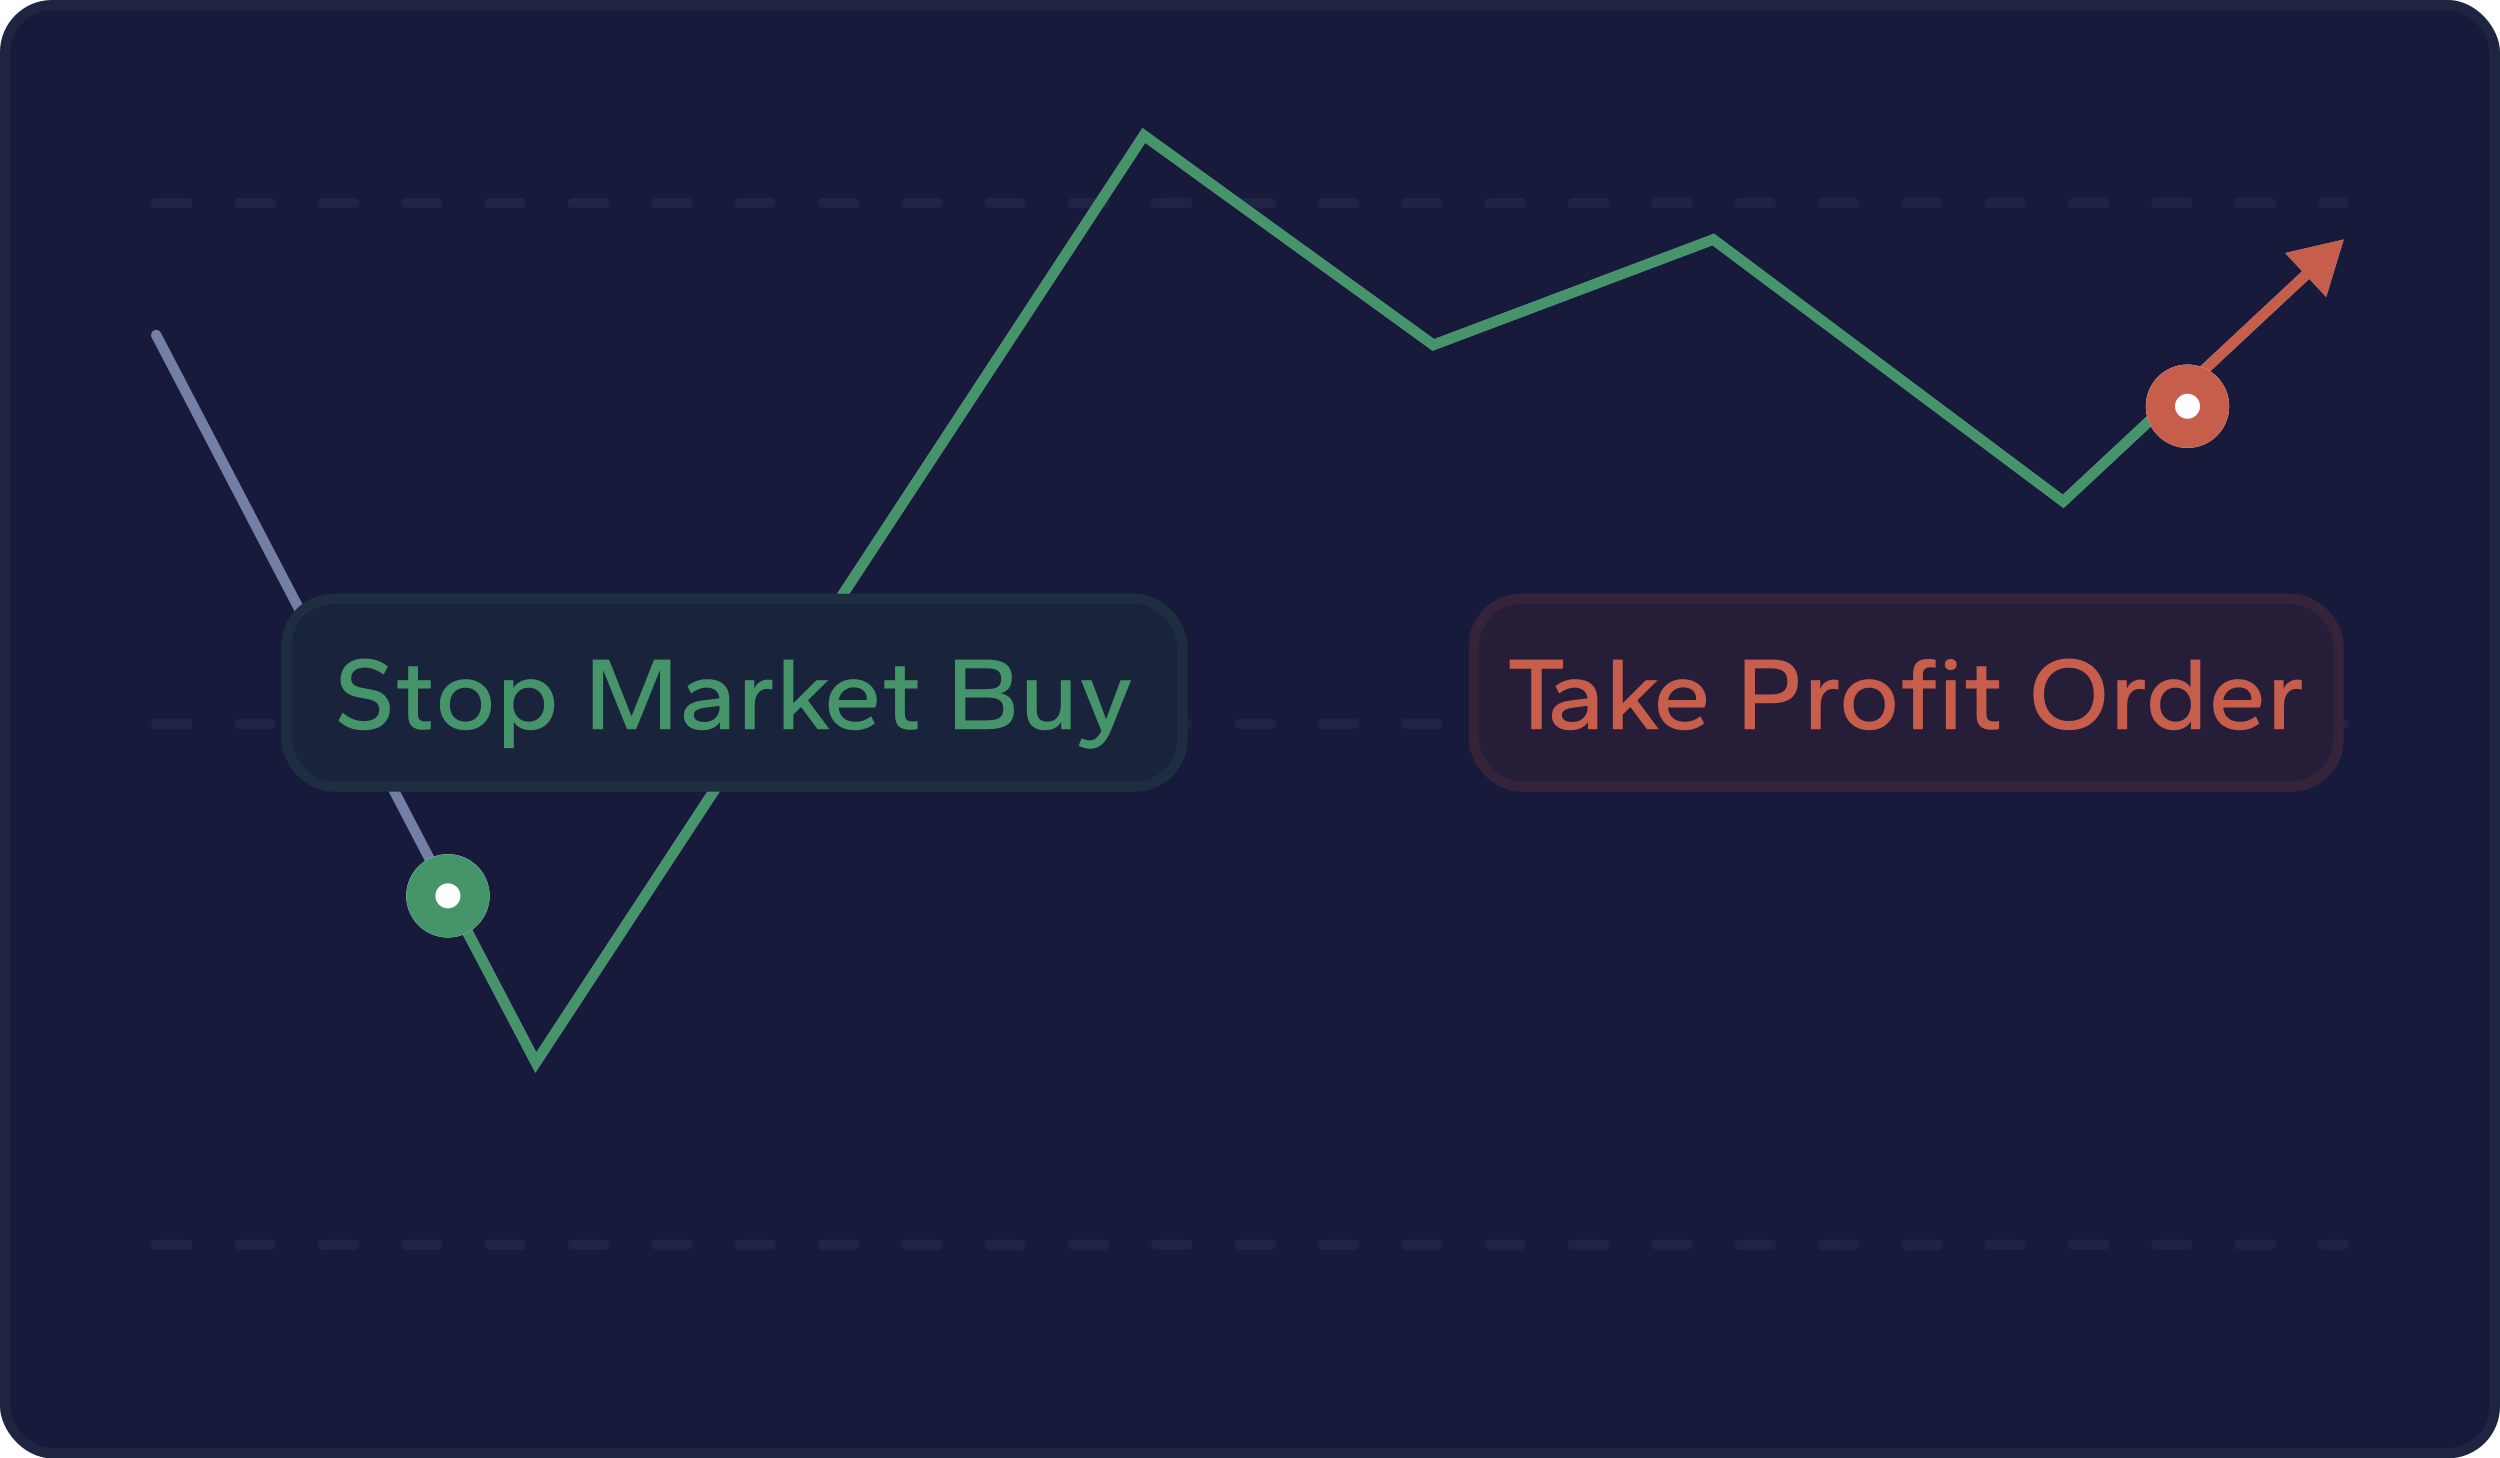 <svg width="240" height="140" viewBox="0 0 240 140" fill="none" xmlns="http://www.w3.org/2000/svg">
<rect width="240" height="140" rx="5" fill="#181A3C"/>
<rect x="0.5" y="0.5" width="239" height="139" rx="4.5" stroke="#46956A" stroke-opacity="0.1"/>
<path d="M15 19.5L225 19.5" stroke="url(#paint0_linear_979_5542)" stroke-linecap="round" stroke-dasharray="3 5"/>
<path d="M15 69.5L225 69.5" stroke="url(#paint1_linear_979_5542)" stroke-linecap="round" stroke-dasharray="3 5"/>
<path d="M15 119.5L225 119.5" stroke="url(#paint2_linear_979_5542)" stroke-linecap="round" stroke-dasharray="3 5"/>
<path d="M15.443 31.941C15.316 31.696 15.014 31.601 14.769 31.729C14.524 31.857 14.429 32.159 14.557 32.404L15.443 31.941ZM51.441 102L50.998 102.231L51.392 102.987L51.859 102.274L51.441 102ZM109.809 13L110.102 12.595L109.678 12.288L109.391 12.726L109.809 13ZM137.603 33.113L137.31 33.518L137.528 33.676L137.779 33.581L137.603 33.113ZM164.471 22.989L164.77 22.589L164.551 22.425L164.294 22.521L164.471 22.989ZM225 22.989L219.375 24.291L223.315 28.512L225 22.989ZM198.068 48.132L197.768 48.532L198.103 48.783L198.409 48.498L198.068 48.132ZM14.557 32.404L50.998 102.231L51.884 101.769L15.443 31.941L14.557 32.404ZM51.859 102.274L110.227 13.274L109.391 12.726L51.023 101.726L51.859 102.274ZM109.516 13.405L137.31 33.518L137.896 32.708L110.102 12.595L109.516 13.405ZM137.779 33.581L164.647 23.457L164.294 22.521L137.427 32.645L137.779 33.581ZM164.171 23.39L197.768 48.532L198.367 47.732L164.77 22.589L164.171 23.39ZM198.409 48.498L222.052 26.426L221.369 25.695L197.726 47.767L198.409 48.498Z" fill="#747FA6"/>
<path d="M51.441 102L50.999 102.233L51.395 102.983L51.859 102.274L51.441 102ZM109.809 13L110.102 12.595L109.678 12.288L109.391 12.726L109.809 13ZM137.603 33.113L137.31 33.518L137.528 33.676L137.779 33.581L137.603 33.113ZM164.471 22.989L164.77 22.589L164.551 22.425L164.294 22.521L164.471 22.989ZM225 22.989L219.375 24.291L223.315 28.512L225 22.989ZM198.068 48.132L197.768 48.532L198.103 48.783L198.409 48.498L198.068 48.132ZM43.442 85.767C43.313 85.522 43.011 85.429 42.767 85.558C42.523 85.687 42.429 85.989 42.558 86.233L43.442 85.767ZM51.859 102.274L110.227 13.274L109.391 12.726L51.023 101.726L51.859 102.274ZM109.516 13.405L137.31 33.518L137.896 32.708L110.102 12.595L109.516 13.405ZM137.779 33.581L164.647 23.457L164.294 22.521L137.427 32.645L137.779 33.581ZM164.171 23.39L197.768 48.532L198.367 47.732L164.77 22.589L164.171 23.39ZM198.409 48.498L222.052 26.426L221.369 25.695L197.726 47.767L198.409 48.498ZM42.558 86.233L50.999 102.233L51.883 101.767L43.442 85.767L42.558 86.233Z" fill="#46956A"/>
<path d="M225 22.989L219.376 24.293L223.316 28.512L225 22.989ZM209.659 36.635C209.457 36.823 209.446 37.139 209.635 37.341C209.823 37.543 210.139 37.554 210.341 37.365L209.659 36.635ZM210.341 37.365L222.053 26.426L221.37 25.695L209.659 36.635L210.341 37.365Z" fill="#C75E4B"/>
<rect x="27" y="57" width="87" height="19" rx="5" fill="#19233C"/>
<rect x="27.5" y="57.5" width="86" height="18" rx="4.5" stroke="#46956A" stroke-opacity="0.1"/>
<path d="M34.9 70.1C34.433 70.1 34.007 70.03 33.62 69.89C33.24 69.75 32.863 69.52 32.49 69.2L32.89 68.42C33.25 68.707 33.59 68.913 33.91 69.04C34.237 69.167 34.567 69.23 34.9 69.23C35.387 69.23 35.76 69.133 36.02 68.94C36.28 68.747 36.41 68.47 36.41 68.11C36.41 67.863 36.33 67.657 36.17 67.49C36.01 67.323 35.777 67.21 35.47 67.15L34.37 66.94C33.777 66.827 33.347 66.623 33.08 66.33C32.82 66.037 32.69 65.68 32.69 65.26C32.69 64.887 32.773 64.547 32.94 64.24C33.107 63.933 33.363 63.687 33.71 63.5C34.057 63.313 34.49 63.22 35.01 63.22C35.41 63.22 35.793 63.277 36.16 63.39C36.527 63.503 36.883 63.7 37.23 63.98L36.83 64.76C36.537 64.553 36.247 64.39 35.96 64.27C35.673 64.15 35.363 64.09 35.03 64.09C34.59 64.09 34.26 64.183 34.04 64.37C33.82 64.557 33.71 64.81 33.71 65.13C33.71 65.377 33.79 65.57 33.95 65.71C34.11 65.85 34.343 65.95 34.65 66.01L35.75 66.22C36.337 66.327 36.763 66.55 37.03 66.89C37.297 67.223 37.43 67.597 37.43 68.01C37.43 68.637 37.213 69.143 36.78 69.53C36.347 69.91 35.72 70.1 34.9 70.1ZM40.628 70.06C40.141 70.06 39.778 69.947 39.538 69.72C39.305 69.487 39.188 69.127 39.188 68.64V66.1H38.158V65.3H39.188V63.96H40.128V65.3H41.348V66.1H40.128V68.56C40.128 68.793 40.185 68.97 40.298 69.09C40.411 69.203 40.585 69.26 40.818 69.26C40.898 69.26 40.991 69.257 41.098 69.25C41.205 69.243 41.288 69.233 41.348 69.22V69.98C41.261 70.007 41.151 70.027 41.018 70.04C40.891 70.053 40.761 70.06 40.628 70.06ZM44.686 70.1C44.206 70.1 43.78 70 43.406 69.8C43.033 69.593 42.743 69.307 42.536 68.94C42.33 68.573 42.226 68.143 42.226 67.65C42.226 67.157 42.33 66.727 42.536 66.36C42.743 65.993 43.033 65.71 43.406 65.51C43.78 65.303 44.206 65.2 44.686 65.2C45.173 65.2 45.6 65.303 45.966 65.51C46.34 65.71 46.63 65.993 46.836 66.36C47.043 66.727 47.146 67.157 47.146 67.65C47.146 68.143 47.043 68.573 46.836 68.94C46.63 69.307 46.34 69.593 45.966 69.8C45.6 70 45.173 70.1 44.686 70.1ZM44.686 69.28C44.986 69.28 45.25 69.213 45.476 69.08C45.703 68.947 45.876 68.76 45.996 68.52C46.123 68.273 46.186 67.983 46.186 67.65C46.186 67.317 46.123 67.03 45.996 66.79C45.876 66.543 45.703 66.353 45.476 66.22C45.25 66.087 44.986 66.02 44.686 66.02C44.386 66.02 44.123 66.087 43.896 66.22C43.67 66.353 43.493 66.543 43.366 66.79C43.246 67.03 43.186 67.317 43.186 67.65C43.186 67.983 43.246 68.273 43.366 68.52C43.493 68.76 43.67 68.947 43.896 69.08C44.123 69.213 44.386 69.28 44.686 69.28ZM48.385 71.82V65.3H49.285V66.05C49.431 65.797 49.648 65.593 49.935 65.44C50.221 65.28 50.561 65.2 50.955 65.2C51.381 65.2 51.765 65.3 52.105 65.5C52.445 65.7 52.711 65.983 52.905 66.35C53.105 66.71 53.205 67.143 53.205 67.65C53.205 68.15 53.105 68.583 52.905 68.95C52.711 69.317 52.445 69.6 52.105 69.8C51.765 70 51.381 70.1 50.955 70.1C50.581 70.1 50.255 70.03 49.975 69.89C49.695 69.743 49.478 69.55 49.325 69.31V71.82H48.385ZM50.765 69.28C51.051 69.28 51.305 69.213 51.525 69.08C51.745 68.947 51.918 68.76 52.045 68.52C52.171 68.273 52.235 67.983 52.235 67.65C52.235 67.317 52.171 67.03 52.045 66.79C51.925 66.543 51.751 66.353 51.525 66.22C51.305 66.087 51.051 66.02 50.765 66.02C50.471 66.02 50.215 66.087 49.995 66.22C49.775 66.353 49.601 66.543 49.475 66.79C49.348 67.03 49.285 67.317 49.285 67.65C49.285 67.983 49.348 68.273 49.475 68.52C49.601 68.76 49.775 68.947 49.995 69.08C50.215 69.213 50.471 69.28 50.765 69.28ZM56.901 70V63.32H58.471L60.631 68.77L62.791 63.32H64.361V70H63.361V64.31L61.071 70H60.191L57.901 64.31V70H56.901ZM67.404 70.1C67.057 70.1 66.751 70.047 66.484 69.94C66.224 69.827 66.021 69.667 65.874 69.46C65.727 69.247 65.654 68.993 65.654 68.7C65.654 68.4 65.727 68.15 65.874 67.95C66.021 67.75 66.227 67.593 66.494 67.48C66.761 67.367 67.064 67.29 67.404 67.25L69.064 67.04C69.024 66.687 68.891 66.427 68.664 66.26C68.437 66.093 68.157 66.01 67.824 66.01C67.597 66.01 67.361 66.057 67.114 66.15C66.874 66.237 66.617 66.377 66.344 66.57L65.994 65.86C66.254 65.653 66.541 65.493 66.854 65.38C67.167 65.26 67.494 65.2 67.834 65.2C68.554 65.2 69.097 65.363 69.464 65.69C69.831 66.017 70.014 66.5 70.014 67.14V70H69.114V69.32C68.941 69.58 68.707 69.777 68.414 69.91C68.127 70.037 67.791 70.1 67.404 70.1ZM67.624 69.31C67.937 69.31 68.201 69.247 68.414 69.12C68.634 68.993 68.797 68.827 68.904 68.62C69.017 68.413 69.074 68.197 69.074 67.97V67.76L67.674 67.94C67.327 67.987 67.064 68.063 66.884 68.17C66.704 68.27 66.614 68.433 66.614 68.66C66.614 68.867 66.701 69.027 66.874 69.14C67.054 69.253 67.304 69.31 67.624 69.31ZM71.51 70V65.3H72.41V66.13C72.536 65.837 72.713 65.617 72.94 65.47C73.173 65.317 73.433 65.24 73.72 65.24C73.813 65.24 73.896 65.247 73.97 65.26C74.05 65.267 74.11 65.28 74.15 65.3V66.19C74.063 66.17 73.973 66.157 73.88 66.15C73.793 66.137 73.706 66.13 73.62 66.13C73.286 66.13 73.006 66.27 72.78 66.55C72.56 66.823 72.45 67.217 72.45 67.73V70H71.51ZM75.221 70V63.32H76.161V67.51L78.381 65.3H79.521L77.561 67.23L79.621 70H78.481L76.901 67.87L76.161 68.6V70H75.221ZM82.05 70.1C81.577 70.1 81.15 70.007 80.77 69.82C80.397 69.627 80.1 69.35 79.88 68.99C79.66 68.623 79.55 68.177 79.55 67.65C79.55 67.15 79.654 66.717 79.861 66.35C80.074 65.983 80.357 65.7 80.71 65.5C81.07 65.3 81.471 65.2 81.91 65.2C82.371 65.2 82.77 65.29 83.111 65.47C83.451 65.65 83.71 65.893 83.891 66.2C84.077 66.5 84.171 66.843 84.171 67.23C84.171 67.343 84.154 67.467 84.121 67.6C84.094 67.733 84.057 67.84 84.01 67.92H80.51C80.544 68.22 80.627 68.473 80.76 68.68C80.9 68.88 81.087 69.033 81.32 69.14C81.554 69.24 81.824 69.29 82.13 69.29C82.437 69.29 82.707 69.243 82.941 69.15C83.18 69.057 83.41 68.927 83.63 68.76L83.971 69.45C83.71 69.663 83.417 69.827 83.091 69.94C82.77 70.047 82.424 70.1 82.05 70.1ZM80.51 67.2H83.201C83.207 67.18 83.21 67.163 83.21 67.15C83.21 67.137 83.21 67.12 83.21 67.1C83.21 66.873 83.164 66.68 83.07 66.52C82.977 66.353 82.837 66.223 82.65 66.13C82.464 66.037 82.227 65.99 81.941 65.99C81.707 65.99 81.49 66.04 81.29 66.14C81.097 66.233 80.93 66.37 80.79 66.55C80.657 66.723 80.564 66.94 80.51 67.2ZM87.366 70.06C86.88 70.06 86.516 69.947 86.276 69.72C86.043 69.487 85.926 69.127 85.926 68.64V66.1H84.896V65.3H85.926V63.96H86.866V65.3H88.086V66.1H86.866V68.56C86.866 68.793 86.923 68.97 87.036 69.09C87.15 69.203 87.323 69.26 87.556 69.26C87.636 69.26 87.73 69.257 87.836 69.25C87.943 69.243 88.026 69.233 88.086 69.22V69.98C88 70.007 87.89 70.027 87.756 70.04C87.63 70.053 87.5 70.06 87.366 70.06ZM91.677 70V63.32H94.767C95.287 63.32 95.72 63.38 96.067 63.5C96.42 63.613 96.687 63.8 96.867 64.06C97.047 64.313 97.137 64.647 97.137 65.06C97.137 65.447 97.053 65.767 96.887 66.02C96.727 66.267 96.457 66.443 96.077 66.55C96.53 66.657 96.853 66.843 97.047 67.11C97.24 67.377 97.337 67.727 97.337 68.16C97.337 68.82 97.127 69.293 96.707 69.58C96.287 69.86 95.64 70 94.767 70H91.677ZM92.677 69.16H94.627C95.047 69.16 95.38 69.123 95.627 69.05C95.873 68.977 96.05 68.86 96.157 68.7C96.263 68.54 96.317 68.327 96.317 68.06C96.317 67.8 96.263 67.59 96.157 67.43C96.05 67.263 95.873 67.143 95.627 67.07C95.38 66.997 95.047 66.96 94.627 66.96H92.677V69.16ZM92.677 66.16H94.627C95.18 66.16 95.567 66.087 95.787 65.94C96.007 65.793 96.117 65.533 96.117 65.16C96.117 64.787 96.007 64.527 95.787 64.38C95.567 64.233 95.18 64.16 94.627 64.16H92.677V66.16ZM100.3 70.1C99.76 70.1 99.337 69.947 99.03 69.64C98.73 69.333 98.58 68.853 98.58 68.2V65.3H99.52V68.08C99.52 68.5 99.603 68.807 99.77 69C99.943 69.187 100.203 69.28 100.55 69.28C100.963 69.28 101.28 69.14 101.5 68.86C101.727 68.58 101.84 68.197 101.84 67.71V65.3H102.78V70H101.88V69.3C101.74 69.547 101.537 69.743 101.27 69.89C101.003 70.03 100.68 70.1 100.3 70.1ZM104.673 71.88C104.473 71.88 104.273 71.853 104.073 71.8C103.873 71.753 103.7 71.687 103.553 71.6L103.823 70.87C103.963 70.937 104.1 70.987 104.233 71.02C104.367 71.06 104.493 71.08 104.613 71.08C104.76 71.08 104.897 71.05 105.023 70.99C105.15 70.93 105.27 70.833 105.383 70.7C105.503 70.567 105.62 70.39 105.733 70.17L103.783 65.3H104.793L106.183 69.06L107.573 65.3H108.583L106.703 70C106.51 70.487 106.303 70.867 106.083 71.14C105.87 71.413 105.643 71.603 105.403 71.71C105.17 71.823 104.927 71.88 104.673 71.88Z" fill="#46956A"/>
<rect x="141" y="57" width="84" height="19" rx="5" fill="#261D39"/>
<rect x="141.5" y="57.5" width="83" height="18" rx="4.5" stroke="#C75E4B" stroke-opacity="0.1"/>
<path d="M147 70V64.2H144.93V63.32H150.05V64.2H148V70H147ZM150.734 70.1C150.387 70.1 150.081 70.047 149.814 69.94C149.554 69.827 149.351 69.667 149.204 69.46C149.057 69.247 148.984 68.993 148.984 68.7C148.984 68.4 149.057 68.15 149.204 67.95C149.351 67.75 149.557 67.593 149.824 67.48C150.091 67.367 150.394 67.29 150.734 67.25L152.394 67.04C152.354 66.687 152.221 66.427 151.994 66.26C151.767 66.093 151.487 66.01 151.154 66.01C150.927 66.01 150.691 66.057 150.444 66.15C150.204 66.237 149.947 66.377 149.674 66.57L149.324 65.86C149.584 65.653 149.871 65.493 150.184 65.38C150.497 65.26 150.824 65.2 151.164 65.2C151.884 65.2 152.427 65.363 152.794 65.69C153.161 66.017 153.344 66.5 153.344 67.14V70H152.444V69.32C152.271 69.58 152.037 69.777 151.744 69.91C151.457 70.037 151.121 70.1 150.734 70.1ZM150.954 69.31C151.267 69.31 151.531 69.247 151.744 69.12C151.964 68.993 152.127 68.827 152.234 68.62C152.347 68.413 152.404 68.197 152.404 67.97V67.76L151.004 67.94C150.657 67.987 150.394 68.063 150.214 68.17C150.034 68.27 149.944 68.433 149.944 68.66C149.944 68.867 150.031 69.027 150.204 69.14C150.384 69.253 150.634 69.31 150.954 69.31ZM154.84 70V63.32H155.78V67.51L158 65.3H159.14L157.18 67.23L159.24 70H158.1L156.52 67.87L155.78 68.6V70H154.84ZM161.67 70.1C161.196 70.1 160.77 70.007 160.39 69.82C160.016 69.627 159.72 69.35 159.5 68.99C159.28 68.623 159.17 68.177 159.17 67.65C159.17 67.15 159.273 66.717 159.48 66.35C159.693 65.983 159.976 65.7 160.33 65.5C160.69 65.3 161.09 65.2 161.53 65.2C161.99 65.2 162.39 65.29 162.73 65.47C163.07 65.65 163.33 65.893 163.51 66.2C163.696 66.5 163.79 66.843 163.79 67.23C163.79 67.343 163.773 67.467 163.74 67.6C163.713 67.733 163.676 67.84 163.63 67.92H160.13C160.163 68.22 160.246 68.473 160.38 68.68C160.52 68.88 160.706 69.033 160.94 69.14C161.173 69.24 161.443 69.29 161.75 69.29C162.056 69.29 162.326 69.243 162.56 69.15C162.8 69.057 163.03 68.927 163.25 68.76L163.59 69.45C163.33 69.663 163.036 69.827 162.71 69.94C162.39 70.047 162.043 70.1 161.67 70.1ZM160.13 67.2H162.82C162.826 67.18 162.83 67.163 162.83 67.15C162.83 67.137 162.83 67.12 162.83 67.1C162.83 66.873 162.783 66.68 162.69 66.52C162.596 66.353 162.456 66.223 162.27 66.13C162.083 66.037 161.846 65.99 161.56 65.99C161.326 65.99 161.11 66.04 160.91 66.14C160.716 66.233 160.55 66.37 160.41 66.55C160.276 66.723 160.183 66.94 160.13 67.2ZM167.478 70V63.32H170.138C170.958 63.32 171.571 63.493 171.978 63.84C172.391 64.187 172.598 64.713 172.598 65.42C172.598 66.127 172.391 66.653 171.978 67C171.571 67.34 170.958 67.51 170.138 67.51H168.478V70H167.478ZM168.478 66.67H169.948C170.481 66.67 170.888 66.58 171.168 66.4C171.448 66.213 171.588 65.887 171.588 65.42C171.588 64.953 171.451 64.627 171.178 64.44C170.911 64.253 170.501 64.16 169.948 64.16H168.478V66.67ZM173.844 70V65.3H174.744V66.13C174.87 65.837 175.047 65.617 175.274 65.47C175.507 65.317 175.767 65.24 176.054 65.24C176.147 65.24 176.23 65.247 176.304 65.26C176.384 65.267 176.444 65.28 176.484 65.3V66.19C176.397 66.17 176.307 66.157 176.214 66.15C176.127 66.137 176.04 66.13 175.954 66.13C175.62 66.13 175.34 66.27 175.114 66.55C174.894 66.823 174.784 67.217 174.784 67.73V70H173.844ZM179.442 70.1C178.962 70.1 178.536 70 178.162 69.8C177.789 69.593 177.499 69.307 177.292 68.94C177.086 68.573 176.982 68.143 176.982 67.65C176.982 67.157 177.086 66.727 177.292 66.36C177.499 65.993 177.789 65.71 178.162 65.51C178.536 65.303 178.962 65.2 179.442 65.2C179.929 65.2 180.356 65.303 180.722 65.51C181.096 65.71 181.386 65.993 181.592 66.36C181.799 66.727 181.902 67.157 181.902 67.65C181.902 68.143 181.799 68.573 181.592 68.94C181.386 69.307 181.096 69.593 180.722 69.8C180.356 70 179.929 70.1 179.442 70.1ZM179.442 69.28C179.742 69.28 180.006 69.213 180.232 69.08C180.459 68.947 180.632 68.76 180.752 68.52C180.879 68.273 180.942 67.983 180.942 67.65C180.942 67.317 180.879 67.03 180.752 66.79C180.632 66.543 180.459 66.353 180.232 66.22C180.006 66.087 179.742 66.02 179.442 66.02C179.142 66.02 178.879 66.087 178.652 66.22C178.426 66.353 178.249 66.543 178.122 66.79C178.002 67.03 177.942 67.317 177.942 67.65C177.942 67.983 178.002 68.273 178.122 68.52C178.249 68.76 178.426 68.947 178.652 69.08C178.879 69.213 179.142 69.28 179.442 69.28ZM183.661 70V66.1H182.631V65.3H183.661V64.68C183.661 64.193 183.777 63.837 184.011 63.61C184.251 63.377 184.614 63.26 185.101 63.26C185.234 63.26 185.364 63.267 185.491 63.28C185.624 63.293 185.734 63.313 185.821 63.34V64.1C185.761 64.087 185.677 64.077 185.571 64.07C185.464 64.063 185.371 64.06 185.291 64.06C185.057 64.06 184.884 64.12 184.771 64.24C184.657 64.353 184.601 64.523 184.601 64.75V65.3H185.821V66.1H184.601V70H183.661ZM186.803 70V65.3H187.743V70H186.803ZM187.263 64.33C187.096 64.33 186.959 64.28 186.853 64.18C186.753 64.08 186.703 63.95 186.703 63.79C186.703 63.63 186.753 63.503 186.853 63.41C186.959 63.31 187.096 63.26 187.263 63.26C187.436 63.26 187.576 63.31 187.683 63.41C187.789 63.503 187.843 63.63 187.843 63.79C187.843 63.95 187.789 64.08 187.683 64.18C187.576 64.28 187.436 64.33 187.263 64.33ZM191.194 70.06C190.708 70.06 190.344 69.947 190.104 69.72C189.871 69.487 189.754 69.127 189.754 68.64V66.1H188.724V65.3H189.754V63.96H190.694V65.3H191.914V66.1H190.694V68.56C190.694 68.793 190.751 68.97 190.864 69.09C190.978 69.203 191.151 69.26 191.384 69.26C191.464 69.26 191.558 69.257 191.664 69.25C191.771 69.243 191.854 69.233 191.914 69.22V69.98C191.828 70.007 191.718 70.027 191.584 70.04C191.458 70.053 191.328 70.06 191.194 70.06ZM198.615 70.1C197.915 70.1 197.308 69.953 196.795 69.66C196.282 69.36 195.888 68.953 195.615 68.44C195.342 67.92 195.205 67.327 195.205 66.66C195.205 65.993 195.342 65.403 195.615 64.89C195.888 64.37 196.282 63.963 196.795 63.67C197.308 63.37 197.915 63.22 198.615 63.22C199.315 63.22 199.918 63.37 200.425 63.67C200.938 63.963 201.332 64.37 201.605 64.89C201.885 65.403 202.025 65.993 202.025 66.66C202.025 67.327 201.885 67.92 201.605 68.44C201.332 68.953 200.938 69.36 200.425 69.66C199.918 69.953 199.315 70.1 198.615 70.1ZM198.615 69.22C199.108 69.22 199.532 69.113 199.885 68.9C200.245 68.687 200.522 68.387 200.715 68C200.908 67.613 201.005 67.167 201.005 66.66C201.005 66.153 200.908 65.707 200.715 65.32C200.522 64.933 200.245 64.633 199.885 64.42C199.532 64.207 199.108 64.1 198.615 64.1C198.128 64.1 197.705 64.207 197.345 64.42C196.992 64.633 196.715 64.933 196.515 65.32C196.322 65.707 196.225 66.153 196.225 66.66C196.225 67.167 196.322 67.613 196.515 68C196.715 68.387 196.992 68.687 197.345 68.9C197.705 69.113 198.128 69.22 198.615 69.22ZM203.268 70V65.3H204.168V66.13C204.294 65.837 204.471 65.617 204.698 65.47C204.931 65.317 205.191 65.24 205.478 65.24C205.571 65.24 205.654 65.247 205.728 65.26C205.808 65.267 205.868 65.28 205.908 65.3V66.19C205.821 66.17 205.731 66.157 205.638 66.15C205.551 66.137 205.464 66.13 205.378 66.13C205.044 66.13 204.764 66.27 204.538 66.55C204.318 66.823 204.208 67.217 204.208 67.73V70H203.268ZM208.656 70.1C208.229 70.1 207.846 70 207.506 69.8C207.166 69.6 206.896 69.317 206.696 68.95C206.503 68.583 206.406 68.15 206.406 67.65C206.406 67.143 206.503 66.71 206.696 66.35C206.896 65.983 207.166 65.7 207.506 65.5C207.846 65.3 208.229 65.2 208.656 65.2C209.029 65.2 209.356 65.273 209.636 65.42C209.916 65.56 210.133 65.75 210.286 65.99V63.32H211.226V70H210.326V69.25C210.179 69.503 209.963 69.71 209.676 69.87C209.389 70.023 209.049 70.1 208.656 70.1ZM208.846 69.28C209.139 69.28 209.396 69.213 209.616 69.08C209.836 68.947 210.009 68.76 210.136 68.52C210.263 68.273 210.326 67.983 210.326 67.65C210.326 67.317 210.263 67.03 210.136 66.79C210.009 66.543 209.836 66.353 209.616 66.22C209.396 66.087 209.143 66.02 208.856 66.02C208.563 66.02 208.303 66.087 208.076 66.22C207.856 66.353 207.683 66.543 207.556 66.79C207.436 67.03 207.376 67.317 207.376 67.65C207.376 67.983 207.439 68.273 207.566 68.52C207.693 68.76 207.866 68.947 208.086 69.08C208.306 69.213 208.559 69.28 208.846 69.28ZM214.97 70.1C214.497 70.1 214.07 70.007 213.69 69.82C213.317 69.627 213.02 69.35 212.8 68.99C212.58 68.623 212.47 68.177 212.47 67.65C212.47 67.15 212.574 66.717 212.78 66.35C212.994 65.983 213.277 65.7 213.63 65.5C213.99 65.3 214.39 65.2 214.83 65.2C215.29 65.2 215.69 65.29 216.03 65.47C216.37 65.65 216.63 65.893 216.81 66.2C216.997 66.5 217.09 66.843 217.09 67.23C217.09 67.343 217.074 67.467 217.04 67.6C217.014 67.733 216.977 67.84 216.93 67.92H213.43C213.464 68.22 213.547 68.473 213.68 68.68C213.82 68.88 214.007 69.033 214.24 69.14C214.474 69.24 214.744 69.29 215.05 69.29C215.357 69.29 215.627 69.243 215.86 69.15C216.1 69.057 216.33 68.927 216.55 68.76L216.89 69.45C216.63 69.663 216.337 69.827 216.01 69.94C215.69 70.047 215.344 70.1 214.97 70.1ZM213.43 67.2H216.12C216.127 67.18 216.13 67.163 216.13 67.15C216.13 67.137 216.13 67.12 216.13 67.1C216.13 66.873 216.084 66.68 215.99 66.52C215.897 66.353 215.757 66.223 215.57 66.13C215.384 66.037 215.147 65.99 214.86 65.99C214.627 65.99 214.41 66.04 214.21 66.14C214.017 66.233 213.85 66.37 213.71 66.55C213.577 66.723 213.484 66.94 213.43 67.2ZM218.326 70V65.3H219.226V66.13C219.353 65.837 219.53 65.617 219.756 65.47C219.99 65.317 220.25 65.24 220.536 65.24C220.63 65.24 220.713 65.247 220.786 65.26C220.866 65.267 220.926 65.28 220.966 65.3V66.19C220.88 66.17 220.79 66.157 220.696 66.15C220.61 66.137 220.523 66.13 220.436 66.13C220.103 66.13 219.823 66.27 219.596 66.55C219.376 66.823 219.266 67.217 219.266 67.73V70H218.326Z" fill="#C75E4B"/>
<g filter="url(#filter0_d_979_5542)">
<circle cx="209" cy="38" r="4" fill="white"/>
<circle cx="209" cy="38" r="2.6" stroke="#C75E4B" stroke-width="2.8"/>
</g>
<g filter="url(#filter1_d_979_5542)">
<circle cx="42" cy="85" r="4" fill="white"/>
<circle cx="42" cy="85" r="2.6" stroke="#46956A" stroke-width="2.8"/>
</g>
<defs>
<filter id="filter0_d_979_5542" x="201" y="30" width="18" height="18" filterUnits="userSpaceOnUse" color-interpolation-filters="sRGB">
<feFlood flood-opacity="0" result="BackgroundImageFix"/>
<feColorMatrix in="SourceAlpha" type="matrix" values="0 0 0 0 0 0 0 0 0 0 0 0 0 0 0 0 0 0 127 0" result="hardAlpha"/>
<feOffset dx="1" dy="1"/>
<feGaussianBlur stdDeviation="2.5"/>
<feComposite in2="hardAlpha" operator="out"/>
<feColorMatrix type="matrix" values="0 0 0 0 0.093 0 0 0 0 0.101 0 0 0 0 0.233 0 0 0 0.7 0"/>
<feBlend mode="normal" in2="BackgroundImageFix" result="effect1_dropShadow_979_5542"/>
<feBlend mode="normal" in="SourceGraphic" in2="effect1_dropShadow_979_5542" result="shape"/>
</filter>
<filter id="filter1_d_979_5542" x="34" y="77" width="18" height="18" filterUnits="userSpaceOnUse" color-interpolation-filters="sRGB">
<feFlood flood-opacity="0" result="BackgroundImageFix"/>
<feColorMatrix in="SourceAlpha" type="matrix" values="0 0 0 0 0 0 0 0 0 0 0 0 0 0 0 0 0 0 127 0" result="hardAlpha"/>
<feOffset dx="1" dy="1"/>
<feGaussianBlur stdDeviation="2.5"/>
<feComposite in2="hardAlpha" operator="out"/>
<feColorMatrix type="matrix" values="0 0 0 0 0.093 0 0 0 0 0.101 0 0 0 0 0.233 0 0 0 0.7 0"/>
<feBlend mode="normal" in2="BackgroundImageFix" result="effect1_dropShadow_979_5542"/>
<feBlend mode="normal" in="SourceGraphic" in2="effect1_dropShadow_979_5542" result="shape"/>
</filter>
<linearGradient id="paint0_linear_979_5542" x1="15" y1="19.488" x2="15.006" y2="21.23" gradientUnits="userSpaceOnUse">
<stop stop-color="#384263" stop-opacity="0.25"/>
<stop offset="1" stop-color="#384263" stop-opacity="0.15"/>
</linearGradient>
<linearGradient id="paint1_linear_979_5542" x1="15" y1="69.488" x2="15.006" y2="71.23" gradientUnits="userSpaceOnUse">
<stop stop-color="#384263" stop-opacity="0.25"/>
<stop offset="1" stop-color="#384263" stop-opacity="0.15"/>
</linearGradient>
<linearGradient id="paint2_linear_979_5542" x1="15" y1="119.488" x2="15.006" y2="121.23" gradientUnits="userSpaceOnUse">
<stop stop-color="#384263" stop-opacity="0.25"/>
<stop offset="1" stop-color="#384263" stop-opacity="0.15"/>
</linearGradient>
</defs>
</svg>
